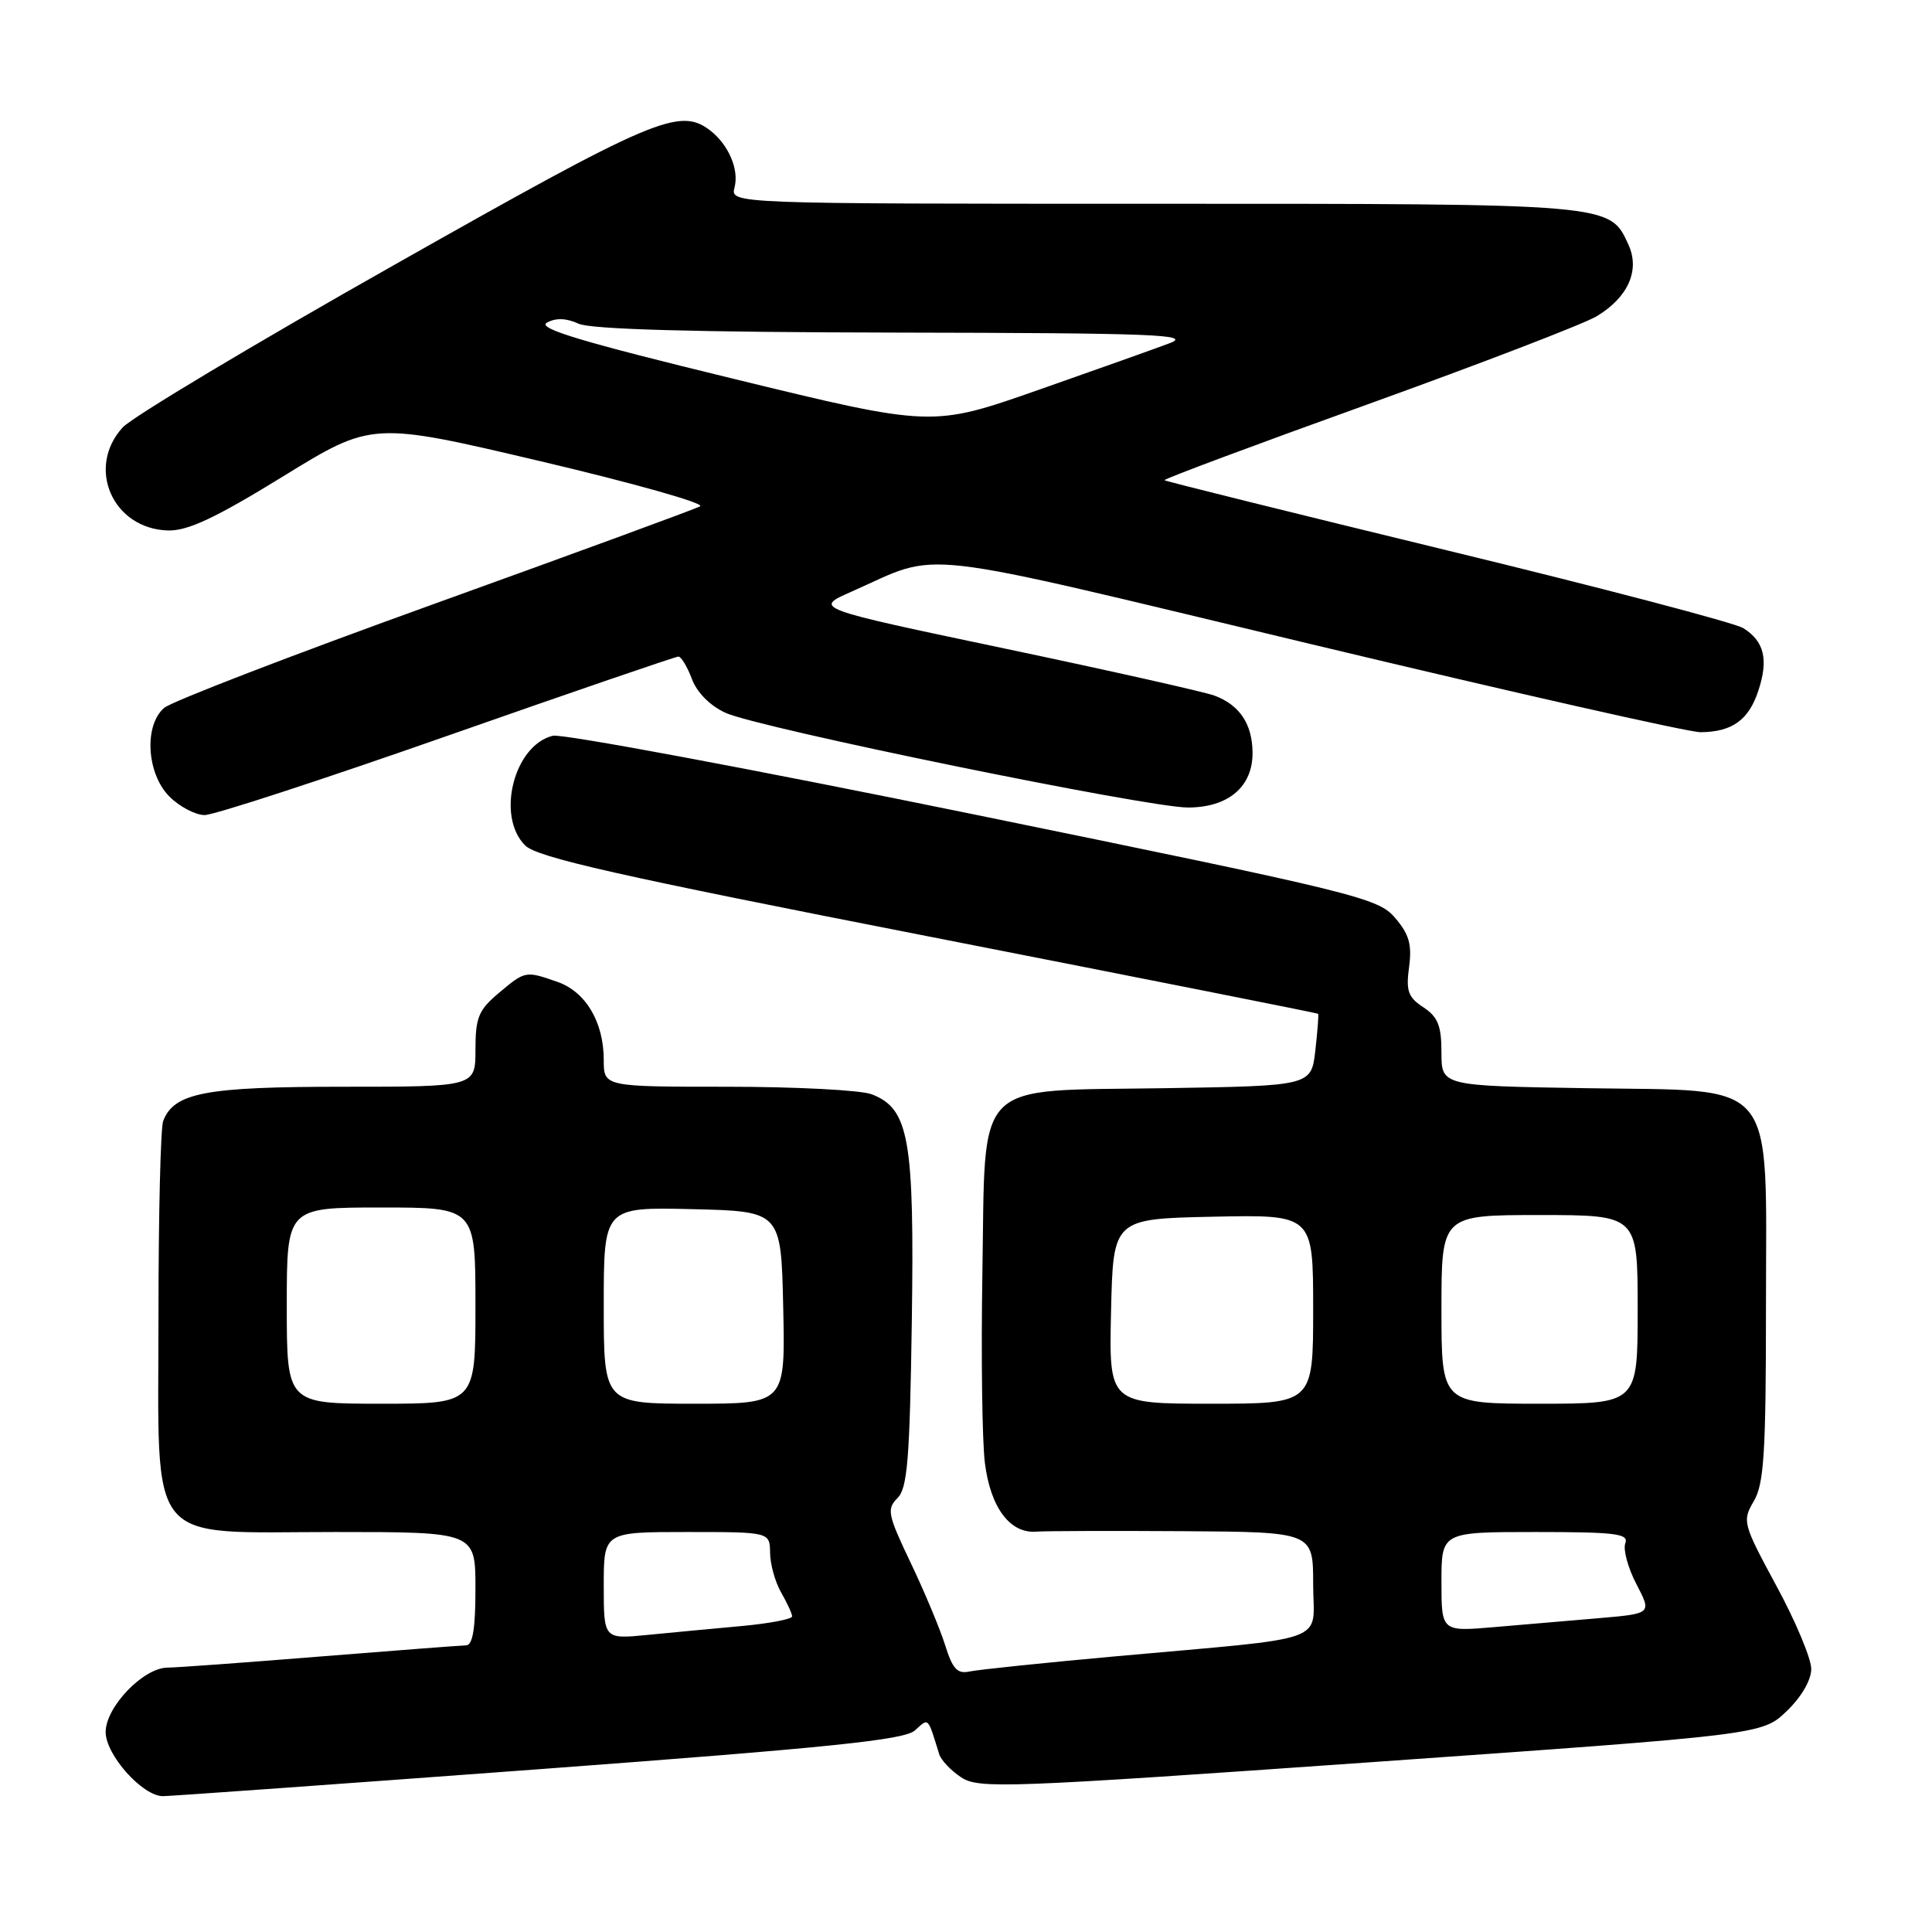<?xml version="1.0" encoding="UTF-8" standalone="no"?>
<!DOCTYPE svg PUBLIC "-//W3C//DTD SVG 1.1//EN" "http://www.w3.org/Graphics/SVG/1.1/DTD/svg11.dtd" >
<svg xmlns="http://www.w3.org/2000/svg" xmlns:xlink="http://www.w3.org/1999/xlink" version="1.1" viewBox="0 0 256 256">
 <g >
 <path fill="currentColor"
d=" M 71.42 234.43 C 110.01 231.56 119.84 230.55 121.23 229.29 C 123.09 227.61 122.89 227.41 124.45 232.44 C 124.69 233.23 126.01 234.62 127.38 235.52 C 129.71 237.04 133.37 236.90 181.69 233.50 C 233.50 229.85 233.50 229.85 236.75 226.73 C 238.70 224.86 240.00 222.62 240.00 221.14 C 240.00 219.78 237.93 214.83 235.39 210.15 C 230.92 201.87 230.84 201.55 232.39 198.91 C 233.74 196.63 234.00 192.51 234.00 173.15 C 234.00 142.36 235.86 144.61 210.09 144.19 C 191.00 143.88 191.00 143.88 191.00 139.46 C 191.00 135.91 190.53 134.74 188.60 133.47 C 186.58 132.15 186.28 131.31 186.71 128.13 C 187.11 125.15 186.72 123.79 184.84 121.60 C 182.59 118.98 179.89 118.32 128.99 107.90 C 99.57 101.88 74.49 97.20 73.26 97.49 C 68.10 98.74 65.71 108.16 69.58 112.02 C 71.16 113.61 81.83 116.02 123.03 124.08 C 151.33 129.63 174.57 134.24 174.66 134.33 C 174.75 134.42 174.58 136.61 174.29 139.19 C 173.75 143.88 173.75 143.88 154.40 144.19 C 128.65 144.60 130.61 142.62 130.17 168.78 C 129.99 179.62 130.14 190.90 130.50 193.83 C 131.24 199.76 133.83 203.23 137.31 202.95 C 138.52 202.86 147.26 202.83 156.75 202.89 C 174.00 203.00 174.00 203.00 174.00 209.91 C 174.00 217.90 176.93 216.84 147.50 219.50 C 138.15 220.35 129.59 221.24 128.48 221.48 C 126.86 221.84 126.22 221.15 125.24 218.00 C 124.56 215.84 122.51 210.93 120.67 207.08 C 117.63 200.71 117.47 199.95 118.92 198.51 C 120.24 197.19 120.55 193.39 120.82 175.10 C 121.17 150.88 120.46 146.89 115.48 144.99 C 114.05 144.45 105.47 144.00 96.43 144.00 C 80.00 144.00 80.00 144.00 80.00 140.45 C 80.00 135.44 77.61 131.41 73.88 130.11 C 69.62 128.62 69.60 128.63 66.08 131.59 C 63.41 133.83 63.00 134.83 63.00 139.09 C 63.00 144.00 63.00 144.00 45.45 144.00 C 27.21 144.00 23.06 144.79 21.62 148.54 C 21.28 149.44 21.00 160.95 21.00 174.13 C 21.00 205.44 19.02 203.00 44.45 203.00 C 63.00 203.00 63.00 203.00 63.00 210.50 C 63.00 215.82 62.64 218.01 61.75 218.02 C 61.06 218.03 52.40 218.70 42.50 219.49 C 32.60 220.29 23.45 220.96 22.17 220.97 C 18.97 221.01 14.00 226.19 14.00 229.50 C 14.00 232.53 18.88 238.00 21.59 238.00 C 22.55 238.00 44.97 236.39 71.42 234.43 Z  M 59.28 97.50 C 75.75 91.72 89.53 87.00 89.89 87.00 C 90.26 87.00 91.07 88.34 91.68 89.97 C 92.36 91.78 94.11 93.53 96.15 94.46 C 100.59 96.47 152.02 107.00 157.41 107.00 C 162.77 107.00 166.01 104.23 165.97 99.71 C 165.93 95.92 164.26 93.42 160.92 92.17 C 159.59 91.68 147.09 88.87 133.16 85.94 C 107.81 80.61 107.81 80.61 112.80 78.41 C 125.00 73.02 119.71 72.42 173.67 85.34 C 200.53 91.77 223.77 97.03 225.32 97.02 C 229.51 96.99 231.71 95.42 232.99 91.52 C 234.36 87.39 233.77 84.96 230.99 83.23 C 229.87 82.53 212.22 77.89 191.76 72.93 C 171.31 67.96 154.45 63.78 154.30 63.63 C 154.15 63.48 166.29 58.95 181.27 53.56 C 196.24 48.16 209.89 42.92 211.58 41.90 C 215.73 39.40 217.33 35.81 215.78 32.43 C 213.29 26.96 213.80 27.00 152.93 27.00 C 96.77 27.00 96.77 27.00 97.33 24.84 C 97.95 22.46 96.54 19.17 94.09 17.28 C 90.05 14.18 86.70 15.61 52.26 35.09 C 33.69 45.58 17.49 55.28 16.25 56.64 C 11.38 61.99 14.94 70.08 22.26 70.29 C 24.87 70.36 28.53 68.65 37.50 63.13 C 49.31 55.86 49.31 55.86 71.68 61.13 C 83.98 64.03 93.47 66.71 92.77 67.09 C 92.07 67.47 76.20 73.29 57.50 80.03 C 38.80 86.77 22.71 92.96 21.75 93.80 C 19.05 96.13 19.43 102.52 22.45 105.55 C 23.80 106.90 25.91 108.00 27.12 108.00 C 28.34 108.00 42.81 103.28 59.28 97.50 Z  M 80.00 210.10 C 80.00 203.00 80.00 203.00 91.00 203.00 C 102.00 203.00 102.00 203.00 102.04 205.75 C 102.05 207.26 102.71 209.62 103.50 211.00 C 104.29 212.38 104.95 213.80 104.96 214.17 C 104.98 214.54 101.96 215.12 98.25 215.46 C 94.54 215.80 88.91 216.33 85.75 216.64 C 80.00 217.20 80.00 217.20 80.00 210.10 Z  M 191.00 209.60 C 191.00 203.00 191.00 203.00 203.47 203.00 C 214.12 203.00 215.85 203.22 215.36 204.49 C 215.05 205.31 215.71 207.75 216.83 209.90 C 218.87 213.81 218.87 213.81 211.93 214.41 C 208.12 214.73 201.85 215.27 198.00 215.60 C 191.00 216.20 191.00 216.20 191.00 209.60 Z  M 38.00 173.00 C 38.00 160.00 38.00 160.00 50.50 160.00 C 63.00 160.00 63.00 160.00 63.00 173.00 C 63.00 186.00 63.00 186.00 50.50 186.00 C 38.00 186.00 38.00 186.00 38.00 173.00 Z  M 80.00 172.97 C 80.00 159.94 80.00 159.94 91.75 160.22 C 103.50 160.50 103.50 160.50 103.78 173.25 C 104.06 186.00 104.06 186.00 92.03 186.00 C 80.00 186.00 80.00 186.00 80.00 172.97 Z  M 147.22 173.75 C 147.50 161.50 147.50 161.50 160.75 161.22 C 174.00 160.94 174.00 160.94 174.00 173.47 C 174.00 186.00 174.00 186.00 160.47 186.00 C 146.94 186.00 146.94 186.00 147.22 173.75 Z  M 191.00 173.50 C 191.00 161.00 191.00 161.00 204.00 161.00 C 217.00 161.00 217.00 161.00 217.00 173.50 C 217.00 186.00 217.00 186.00 204.00 186.00 C 191.00 186.00 191.00 186.00 191.00 173.50 Z  M 97.10 50.17 C 77.06 45.29 71.13 43.51 72.46 42.76 C 73.64 42.10 75.02 42.14 76.66 42.89 C 78.30 43.64 91.96 44.02 118.80 44.07 C 152.91 44.13 158.01 44.33 155.00 45.47 C 153.07 46.20 145.20 49.00 137.50 51.70 C 123.50 56.60 123.50 56.60 97.10 50.17 Z "/>
</g>
</svg>